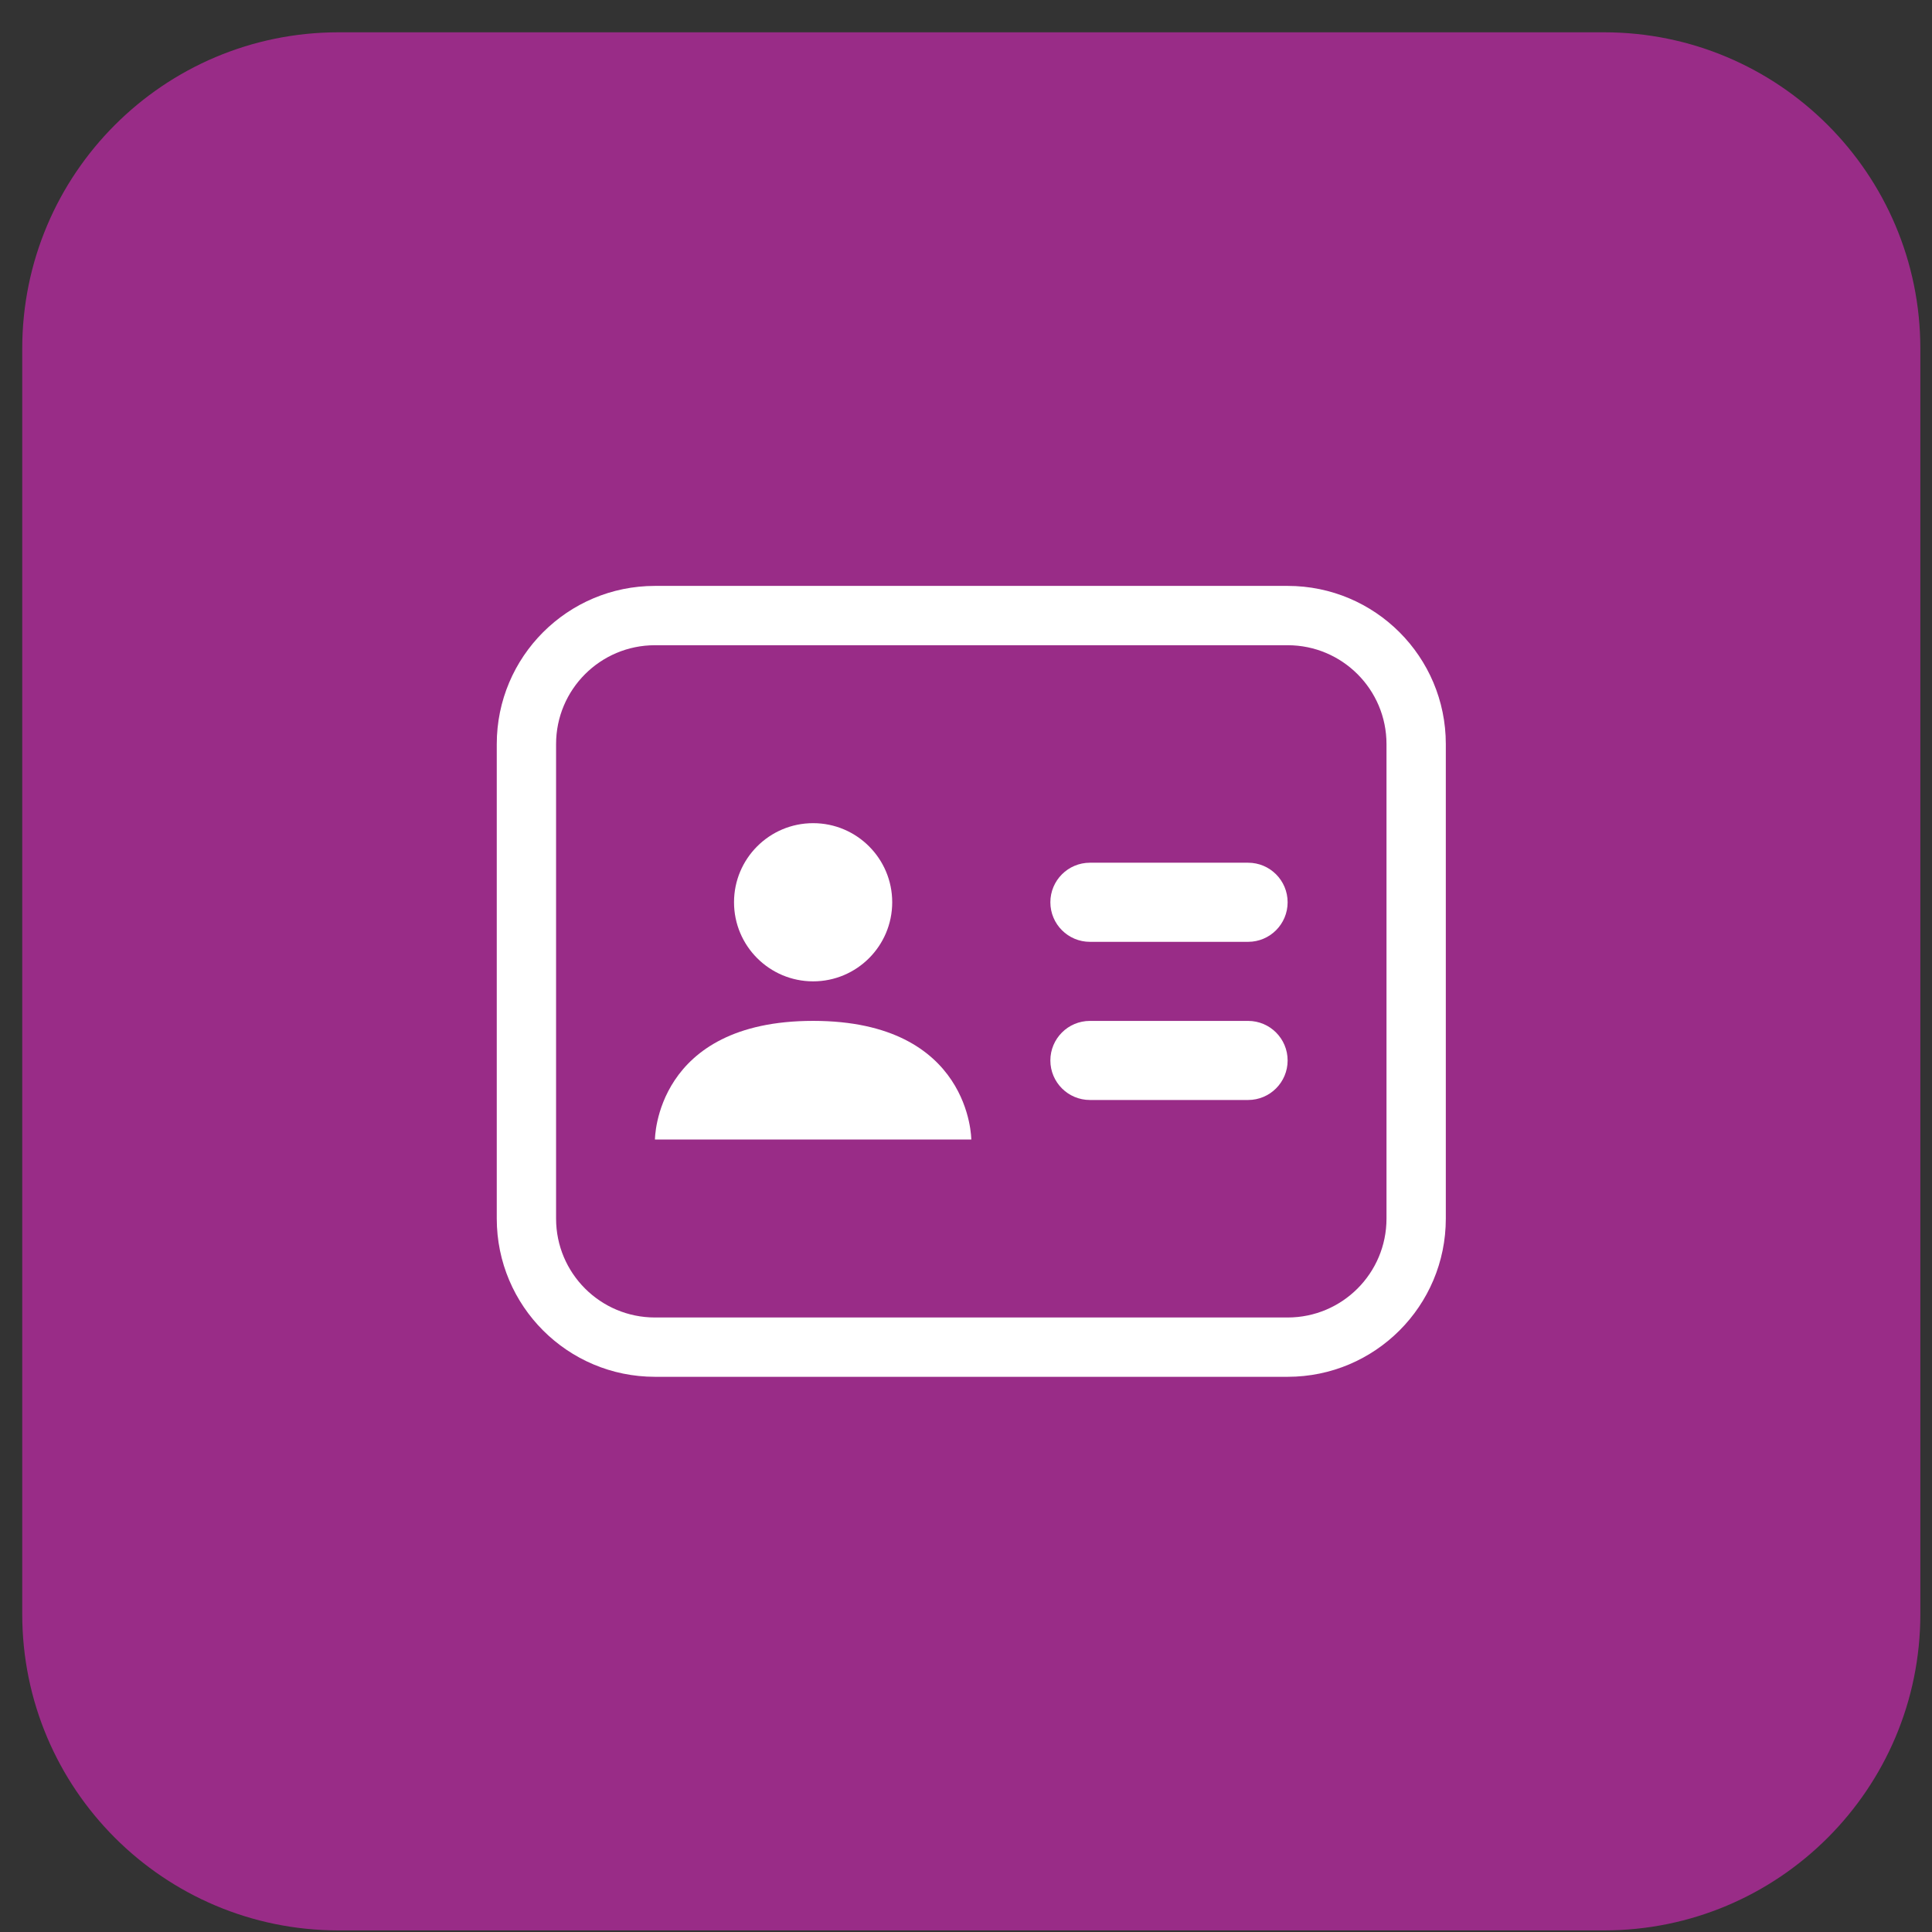 <svg width="57" height="57" viewBox="0 0 57 57" fill="none" xmlns="http://www.w3.org/2000/svg">
<rect x="0" y="0" width="57" height="57" fill="#333333" stroke="none"/>
<g clip-path="url(#clip0_61_472)">
<g clip-path="url(#clip1_61_472)">
<path d="M0.656 10.287C0.656 5.132 4.835 0.953 9.99 0.953H47.323C52.478 0.953 56.656 5.132 56.656 10.287V47.62C56.656 52.775 52.478 56.953 47.323 56.953H9.99C4.835 56.953 0.656 52.775 0.656 47.62V10.287Z" fill="#992C87"/>
<path fill-rule="evenodd" clip-rule="evenodd" d="M23.99 28.953C25.278 28.953 26.323 27.908 26.323 26.619C26.323 25.331 25.278 24.286 23.99 24.286C22.701 24.286 21.656 25.331 21.656 26.619C21.656 27.908 22.701 28.953 23.99 28.953ZM23.99 30.119C19.323 30.119 19.323 33.62 19.323 33.62H28.656C28.656 33.62 28.656 30.119 23.99 30.119Z" fill="white"/>
<path fill-rule="evenodd" clip-rule="evenodd" d="M30.989 26.62C30.989 25.975 31.512 25.453 32.156 25.453H36.823C37.467 25.453 37.989 25.975 37.989 26.62C37.989 27.264 37.467 27.787 36.823 27.787H32.156C31.512 27.787 30.989 27.264 30.989 26.62Z" fill="white"/>
<path fill-rule="evenodd" clip-rule="evenodd" d="M30.989 31.287C30.989 30.642 31.512 30.12 32.156 30.12H36.823C37.467 30.12 37.989 30.642 37.989 31.287C37.989 31.931 37.467 32.453 36.823 32.453H32.156C31.512 32.453 30.989 31.931 30.989 31.287Z" fill="white"/>
<path fill-rule="evenodd" clip-rule="evenodd" d="M37.99 19.036H19.323C17.712 19.036 16.406 20.342 16.406 21.953V35.953C16.406 37.564 17.712 38.87 19.323 38.87H37.99C39.6 38.87 40.906 37.564 40.906 35.953V21.953C40.906 20.342 39.6 19.036 37.99 19.036ZM19.323 17.286C16.746 17.286 14.656 19.375 14.656 21.953V35.953C14.656 38.53 16.746 40.62 19.323 40.62H37.99C40.567 40.62 42.656 38.53 42.656 35.953V21.953C42.656 19.375 40.567 17.286 37.99 17.286H19.323Z" fill="white"/>
</g>
</g>
<defs>
<clipPath id="clip0_61_472">
<rect width="56" height="56" fill="white" transform="translate(0.656 0.953)"/>
</clipPath>
<clipPath id="clip1_61_472">
<rect width="56" height="56" fill="white" transform="translate(0.656 0.953)"/>
</clipPath>
</defs>
</svg>
